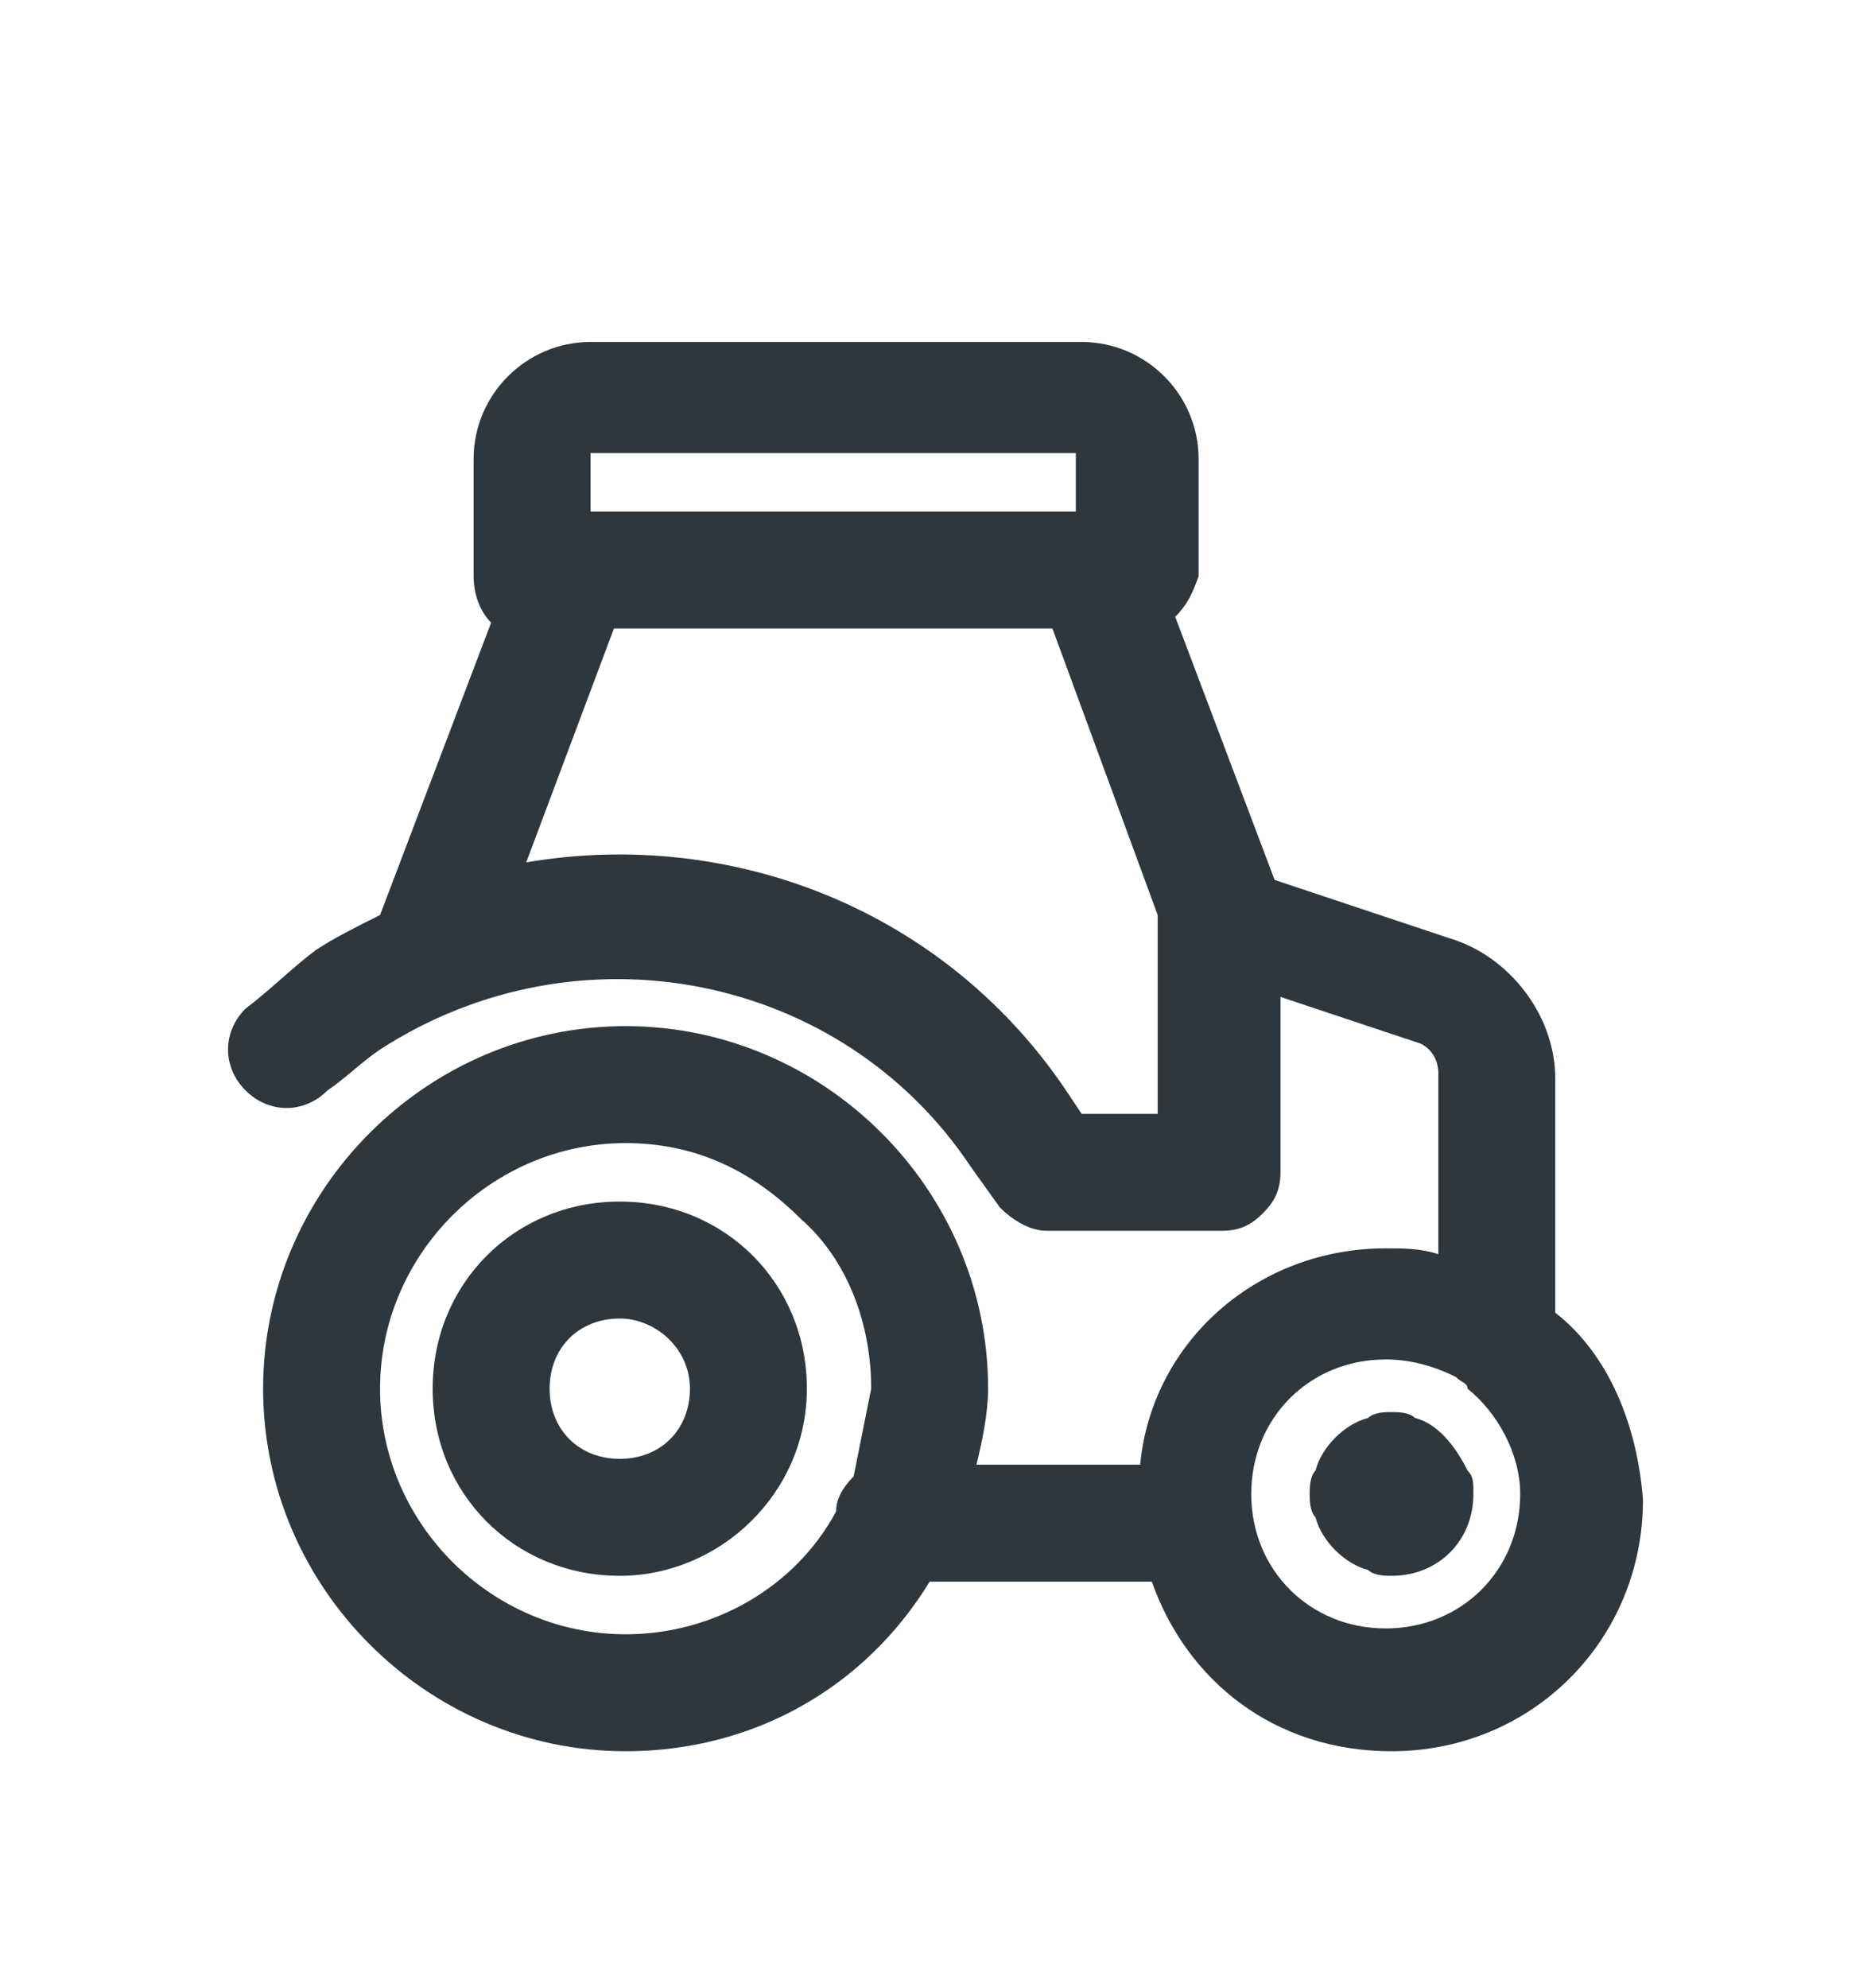 <svg width="16" height="17" viewBox="0 0 16 17" fill="none" xmlns="http://www.w3.org/2000/svg">
<path d="M5.3 10.274C4.4 10.274 3.7 10.974 3.7 11.874C3.7 12.774 4.4 13.474 5.3 13.474C6.15 13.474 6.9 12.774 6.9 11.874C6.9 10.974 6.2 10.274 5.3 10.274ZM5.3 12.474C4.95 12.474 4.7 12.224 4.7 11.874C4.7 11.524 4.95 11.274 5.3 11.274C5.6 11.274 5.9 11.524 5.9 11.874C5.9 12.224 5.65 12.474 5.3 12.474Z" fill="#2D373D"/>
<path d="M13.3 11.224V9.224C13.3 8.674 12.9 8.174 12.4 8.024L10.9 7.524L10.05 5.274C10.15 5.174 10.2 5.074 10.25 4.924V3.924C10.25 3.374 9.8 2.924 9.25 2.924H5.05C4.5 2.924 4.05 3.374 4.05 3.924V4.924C4.05 5.074 4.1 5.224 4.2 5.324L3.25 7.824C3.05 7.924 2.85 8.024 2.7 8.124C2.5 8.274 2.3 8.474 2.1 8.624C1.9 8.824 1.9 9.124 2.1 9.324C2.3 9.524 2.6 9.524 2.8 9.324C2.95 9.224 3.1 9.074 3.25 8.974C4.95 7.874 7.2 8.324 8.3 9.974L8.55 10.324C8.65 10.424 8.8 10.524 8.95 10.524H10.45C10.6 10.524 10.7 10.474 10.8 10.374C10.9 10.274 10.95 10.174 10.95 10.024V8.524L12.15 8.924C12.25 8.974 12.3 9.074 12.3 9.174V10.724C12.15 10.674 12 10.674 11.85 10.674C10.75 10.674 9.85 11.474 9.75 12.524H8.35C8.4 12.324 8.45 12.074 8.45 11.874C8.45 10.174 7.05 8.774 5.35 8.774C3.65 8.774 2.25 10.174 2.25 11.874C2.25 13.574 3.65 14.974 5.35 14.974C6.45 14.974 7.4 14.424 7.95 13.524H9.85C10.15 14.374 10.9 14.974 11.9 14.974C13.1 14.974 14.05 14.024 14.05 12.824C14 12.174 13.75 11.574 13.3 11.224ZM5.05 3.874H9.2V4.374H5.05V3.874ZM9.95 9.524H9.25L9.15 9.374C8.1 7.774 6.25 7.074 4.5 7.374L5.25 5.374H9L9.9 7.824V9.524H9.95ZM7.3 12.624C7.2 12.724 7.15 12.824 7.15 12.924C6.8 13.574 6.1 13.974 5.35 13.974C4.2 13.974 3.25 13.024 3.25 11.874C3.25 10.724 4.2 9.774 5.35 9.774C5.9 9.774 6.4 9.974 6.85 10.424C7.25 10.774 7.45 11.324 7.45 11.874C7.4 12.124 7.35 12.374 7.3 12.624ZM11.85 13.924C11.2 13.924 10.7 13.424 10.7 12.774C10.7 12.124 11.2 11.624 11.85 11.624C12.05 11.624 12.25 11.674 12.45 11.774C12.5 11.824 12.55 11.824 12.55 11.874C12.8 12.074 13 12.424 13 12.774C13 13.424 12.5 13.924 11.85 13.924Z" fill="#2D373D"/>
<path d="M12.1 12.124C12.05 12.074 11.95 12.074 11.9 12.074C11.85 12.074 11.75 12.074 11.7 12.124C11.5 12.174 11.3 12.374 11.25 12.574C11.2 12.624 11.2 12.724 11.2 12.774C11.2 12.824 11.2 12.924 11.25 12.974C11.3 13.174 11.5 13.374 11.7 13.424C11.75 13.474 11.85 13.474 11.9 13.474C12.3 13.474 12.6 13.174 12.6 12.774C12.6 12.674 12.6 12.624 12.55 12.574C12.45 12.374 12.3 12.174 12.1 12.124Z" fill="#2D373D"/>
</svg>
